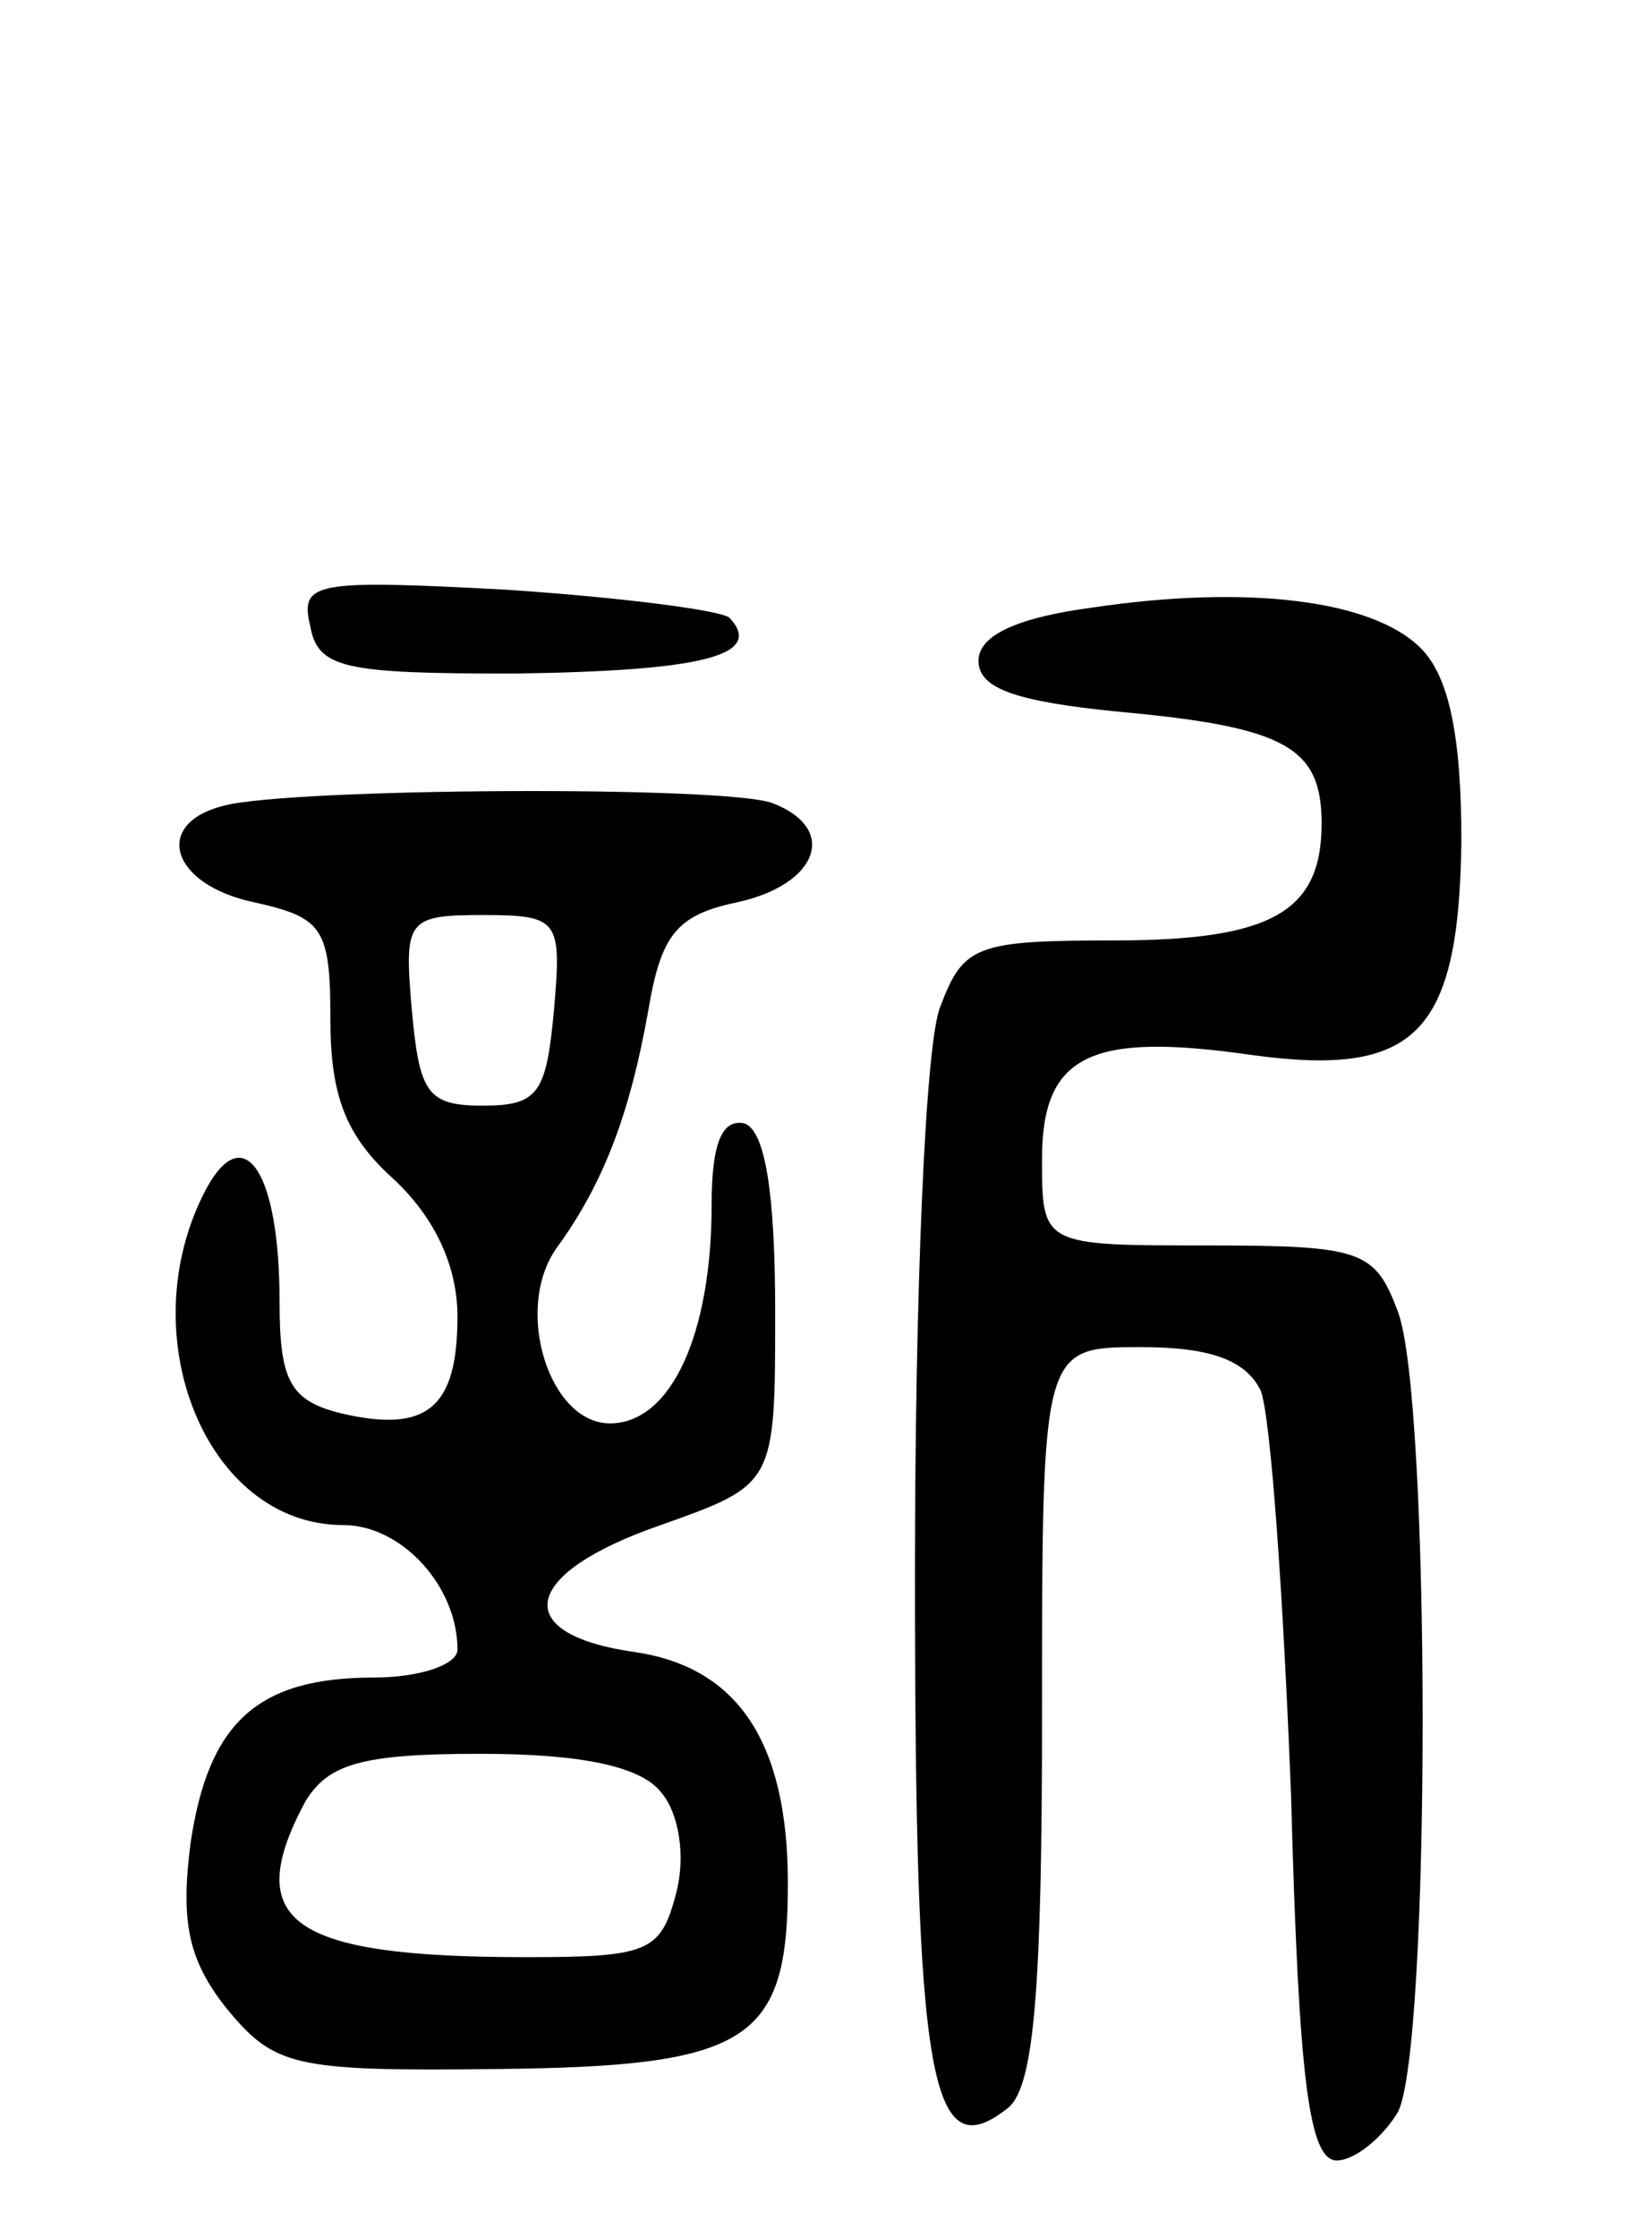 <svg version="1.0" xmlns="http://www.w3.org/2000/svg"
 width="65pt" height="88pt" viewBox="0 0 65 88"
 preserveAspectRatio="xMidYMid meet">
<g transform="translate(0,88) scale(0.1,-0.1)"
fill="#000000" stroke="none">
<path d="M122 634 c3 -17 13 -19 80 -19 74 1 99 7 85 22 -4 3 -43 8 -88 11
-75 4 -81 3 -77 -14z"/>
<path d="M430 641 c-30 -4 -45 -11 -45 -21 0 -11 15 -16 55 -20 66 -6 80 -14
80 -44 0 -35 -20 -46 -82 -46 -54 0 -59 -2 -68 -26 -6 -14 -10 -114 -10 -223
0 -201 6 -235 37 -210 10 9 13 48 13 155 0 144 0 144 39 144 27 0 41 -5 47
-17 4 -10 9 -82 12 -160 3 -111 7 -143 18 -143 7 0 18 9 24 19 13 25 13 281 0
315 -9 24 -14 26 -75 26 -65 0 -65 0 -65 34 0 41 19 50 82 41 65 -9 82 8 83
84 0 42 -5 65 -16 76 -19 19 -68 25 -129 16z"/>
<path d="M88 563 c-28 -7 -21 -31 12 -38 27 -6 30 -10 30 -46 0 -30 6 -46 25
-63 16 -15 25 -34 25 -54 0 -36 -12 -46 -46 -38 -20 5 -24 13 -24 44 0 51 -14
72 -29 44 -30 -57 0 -132 54 -132 23 0 45 -24 45 -49 0 -6 -15 -11 -33 -11
-46 0 -65 -18 -72 -65 -4 -31 -1 -46 14 -65 19 -23 26 -25 107 -24 99 1 114
11 114 73 0 56 -20 85 -60 91 -50 7 -45 31 10 50 45 16 45 16 45 84 0 47 -4
71 -12 74 -9 2 -13 -8 -13 -32 0 -51 -16 -86 -40 -86 -24 0 -38 45 -21 69 19
26 29 54 36 93 5 30 11 38 35 43 32 7 40 29 14 39 -18 7 -190 6 -216 -1z m130
-80 c-3 -33 -6 -38 -28 -38 -22 0 -25 5 -28 38 -3 35 -2 37 28 37 30 0 31 -2
28 -37z m42 -308 c7 -8 10 -25 6 -40 -6 -23 -11 -25 -59 -25 -93 0 -112 14
-87 61 9 15 22 19 69 19 40 0 63 -5 71 -15z"/>
</g>
</svg>
